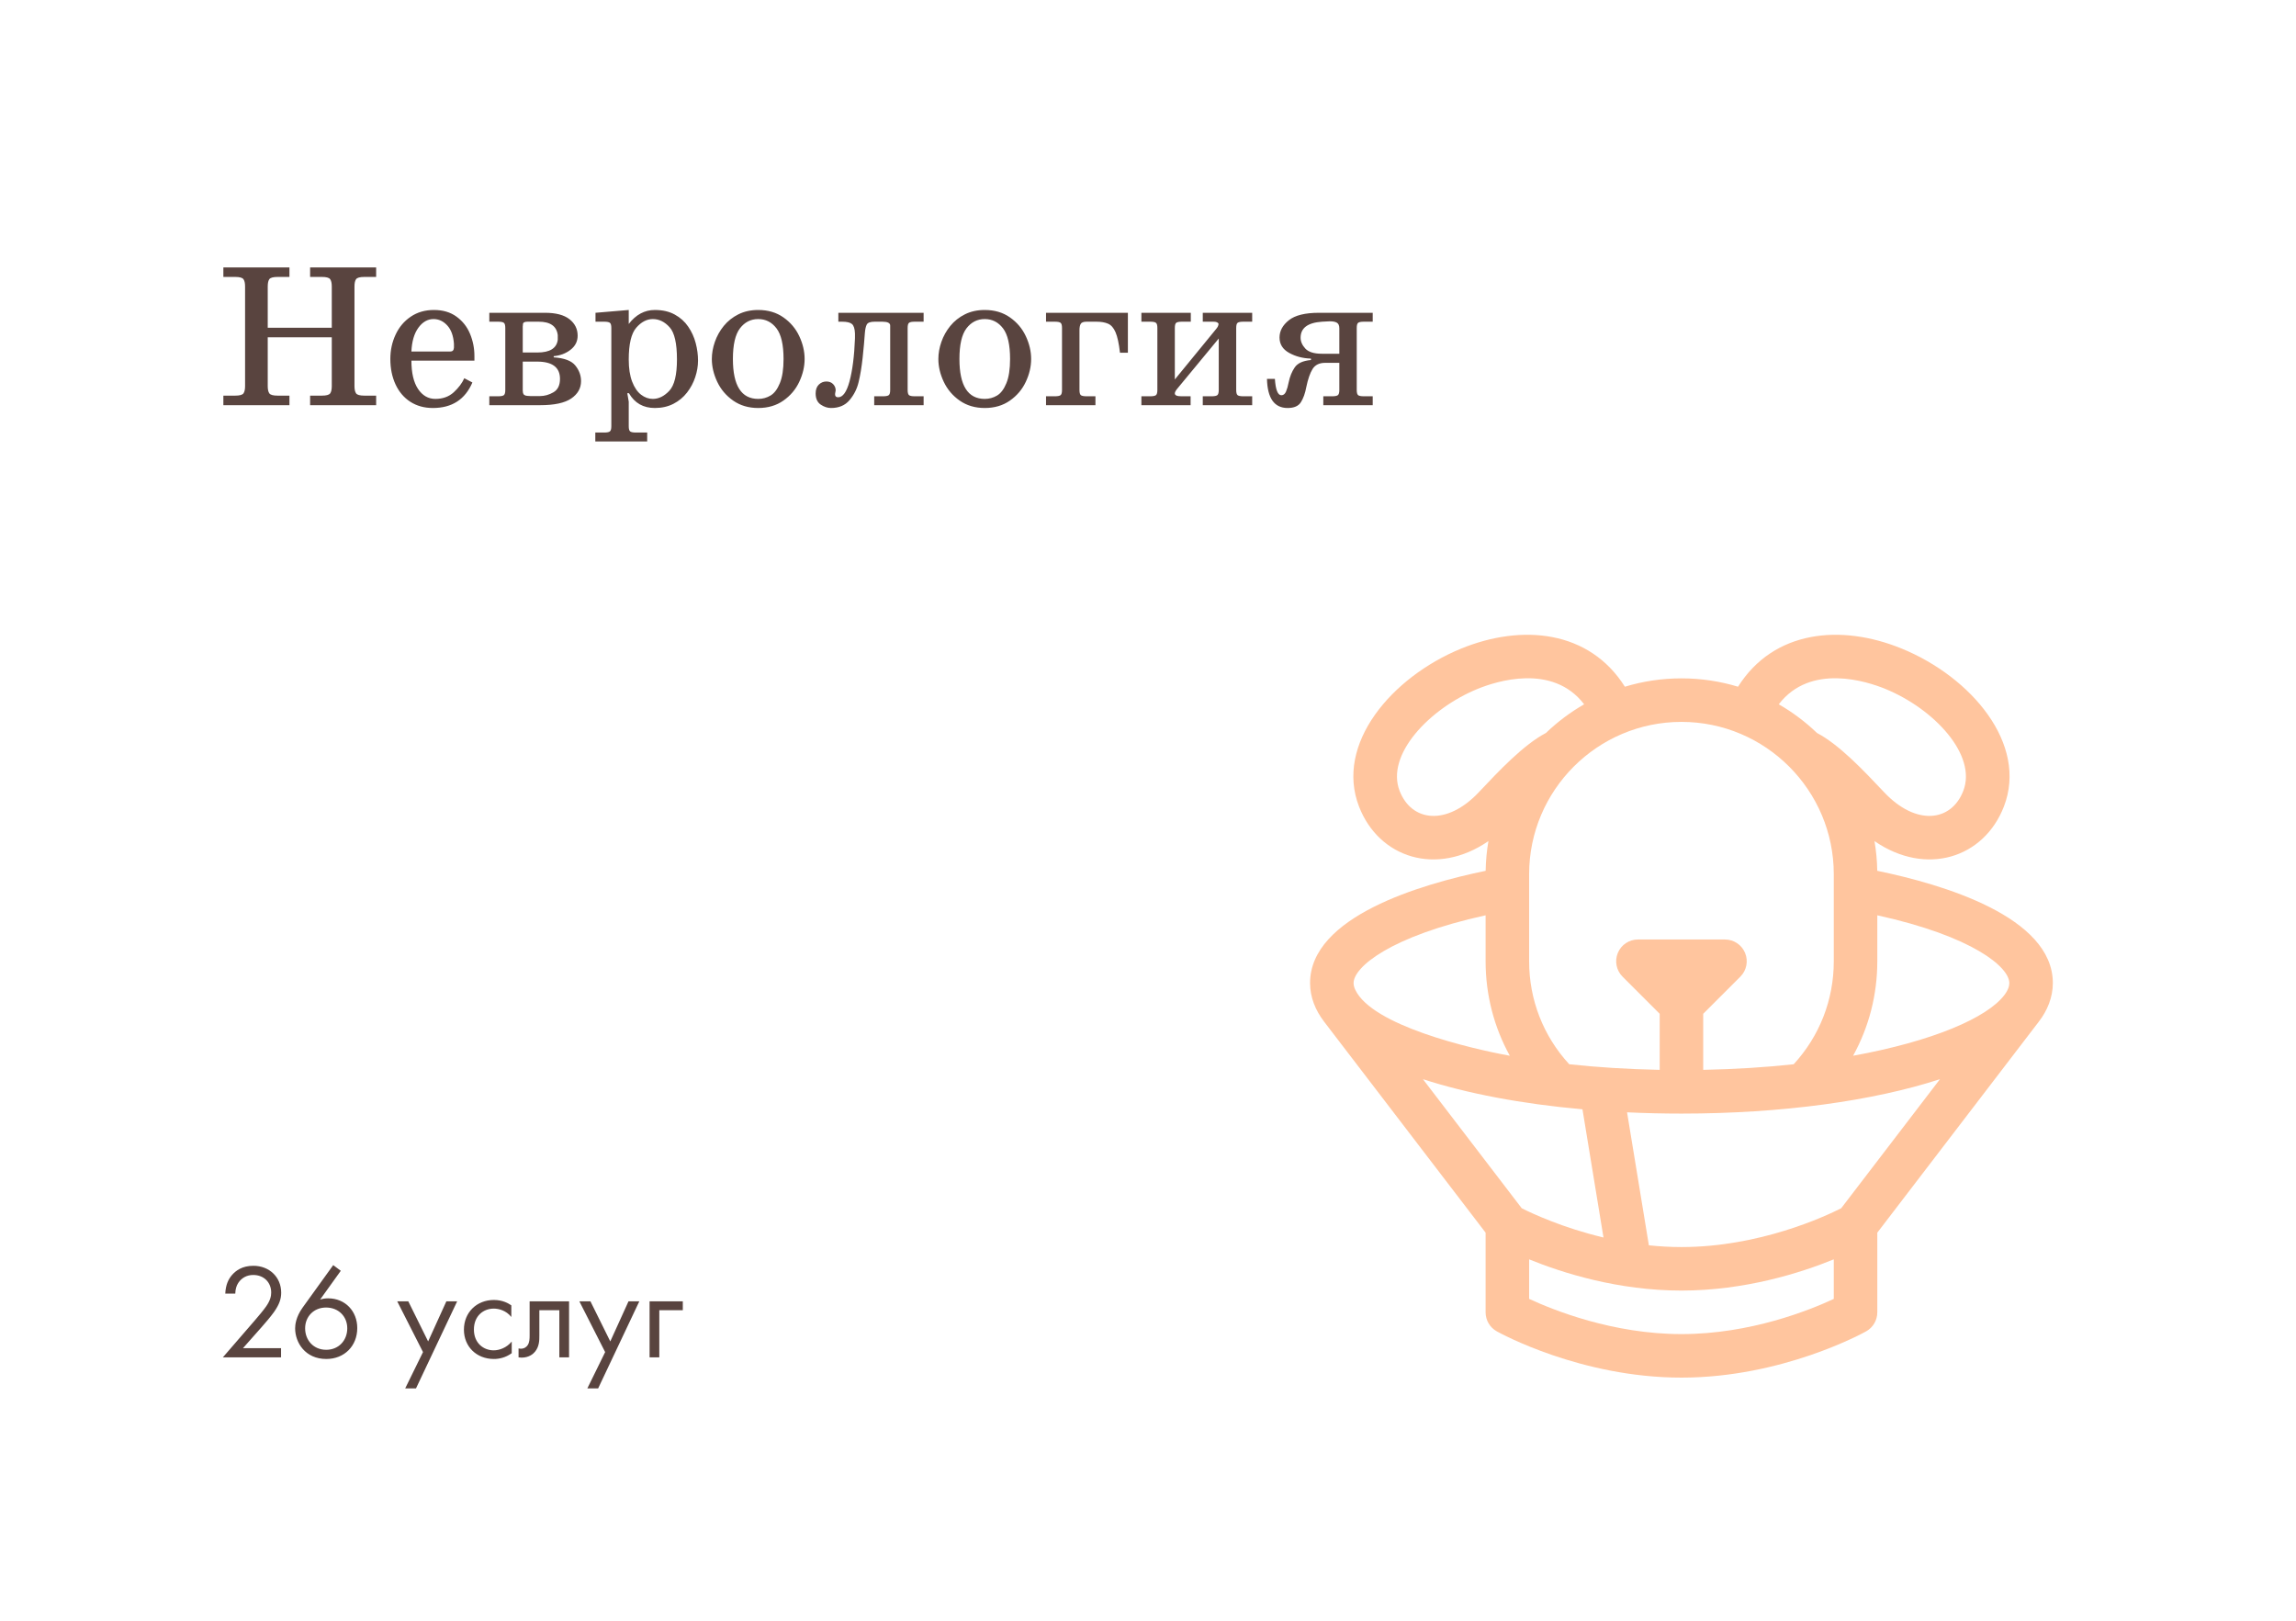 <svg width="340" height="240" viewBox="0 0 340 240" fill="none" xmlns="http://www.w3.org/2000/svg">
<g filter="url(#filter0_d_302_1696)">
<rect x="8" y="8" width="320" height="220" rx="20" fill="white"/>
</g>
<mask id="mask0_302_1696" style="mask-type:alpha" maskUnits="userSpaceOnUse" x="8" y="8" width="320" height="220">
<rect x="8" y="8" width="320" height="220" rx="20" fill="white"/>
</mask>
<g mask="url(#mask0_302_1696)">
<path d="M277.992 128.951C277.966 127.455 277.827 125.986 277.582 124.552C285.243 129.818 293.793 127.045 296.739 119.448C300.34 110.162 291.896 100.263 281.653 96.059C272.617 92.35 262.646 93.323 257.375 101.689C254.721 100.886 251.908 100.453 248.996 100.453C246.084 100.453 243.271 100.886 240.617 101.689C235.347 93.323 225.376 92.35 216.34 96.059C206.096 100.263 197.653 110.162 201.254 119.449C204.193 127.028 212.731 129.83 220.411 124.552C220.166 125.986 220.026 127.455 220.001 128.951C210.363 130.936 194 135.737 194 145.567C194 147.686 194.795 149.615 196.089 151.304C196.09 151.305 196.094 151.31 196.094 151.31C196.094 151.31 196.095 151.311 196.095 151.311L219.994 182.535V194.333C219.994 195.501 220.626 196.577 221.646 197.146C222.147 197.426 234.091 204 248.996 204C263.901 204 275.846 197.426 276.347 197.146C277.366 196.577 277.998 195.5 277.998 194.333V182.535C278.031 182.492 301.898 151.31 301.898 151.31C303.187 149.653 303.992 147.676 303.992 145.566C303.992 135.74 287.641 130.938 277.992 128.951ZM279.205 102.021C286.435 104.989 292.785 111.817 290.73 117.119C288.952 121.704 283.73 122.327 279.001 117.309L278.954 117.259C276.002 114.127 272.364 110.268 269.066 108.539C267.365 106.905 265.465 105.476 263.407 104.293C268.106 98.156 276.506 100.913 279.205 102.021ZM248.996 106.898C261.434 106.898 271.553 117.017 271.553 129.455V142.344C271.553 148.05 269.452 153.425 265.615 157.596C261.461 158.044 256.979 158.334 252.218 158.425V150.124L257.719 144.623C258.641 143.702 258.916 142.316 258.418 141.111C257.919 139.907 256.744 139.122 255.441 139.122H242.551C241.247 139.122 240.072 139.907 239.574 141.111C239.075 142.316 239.351 143.702 240.272 144.623L245.774 150.124V158.425C240.979 158.333 236.456 158.036 232.377 157.596C228.54 153.425 226.439 148.05 226.439 142.344V129.454C226.439 117.017 236.558 106.898 248.996 106.898ZM219.037 117.261L218.992 117.309C214.263 122.327 209.041 121.705 207.262 117.119C205.18 111.749 211.689 104.934 218.787 102.021C221.486 100.913 229.886 98.156 234.585 104.293C232.527 105.476 230.627 106.905 228.926 108.539C225.627 110.269 221.988 114.128 219.037 117.261ZM200.695 146.572C200.527 146.217 200.445 145.889 200.445 145.567C200.445 143.227 205.83 138.648 219.994 135.538V142.344C219.994 147.321 221.239 152.101 223.578 156.336C217.712 155.27 203.217 151.872 200.695 146.572ZM210.713 159.806C217.218 161.922 225.303 163.463 234.338 164.267L237.45 183.25C231.389 181.809 226.861 179.684 225.342 178.918L210.713 159.806ZM271.553 192.343C268.022 193.994 259.222 197.555 248.996 197.555C238.819 197.555 229.982 193.988 226.439 192.338V186.487C231.354 188.49 239.585 191.11 248.996 191.11C258.407 191.11 266.638 188.49 271.553 186.487V192.343ZM272.648 178.921C270.27 180.126 260.542 184.666 248.996 184.666C247.347 184.666 245.733 184.572 244.171 184.408L240.942 164.714C243.57 164.838 246.259 164.902 248.996 164.902C263.921 164.902 277.418 163.014 287.279 159.807L272.648 178.921ZM296.789 147.381C294.222 150.72 286.228 154.19 274.414 156.336C276.753 152.101 277.998 147.321 277.998 142.344V135.539C292.162 138.648 297.547 143.227 297.547 145.567C297.547 146.002 297.394 146.595 296.789 147.381Z" fill="#FFC59E"/>
</g>
<path d="M49.131 48.538V42.422C49.131 41.924 49.051 41.565 48.89 41.345C48.733 41.121 48.323 41.008 47.659 41.008H45.923V39.602H55.701V41.008H53.958C53.299 41.008 52.889 41.121 52.727 41.345C52.571 41.565 52.493 41.924 52.493 42.422V57.18C52.493 57.673 52.574 58.032 52.735 58.257C52.896 58.477 53.304 58.586 53.958 58.586H55.701V60H45.923V58.586H47.659C48.318 58.586 48.728 58.477 48.89 58.257C49.051 58.032 49.131 57.673 49.131 57.18V49.951H39.647V57.18C39.647 57.673 39.727 58.032 39.888 58.257C40.049 58.477 40.459 58.586 41.119 58.586H42.862V60H33.077V58.586H34.82C35.479 58.586 35.889 58.477 36.05 58.257C36.211 58.032 36.292 57.673 36.292 57.18V42.422C36.292 41.924 36.211 41.565 36.05 41.345C35.894 41.121 35.484 41.008 34.82 41.008H33.077V39.602H42.862V41.008H41.119C40.455 41.008 40.042 41.121 39.881 41.345C39.725 41.565 39.647 41.924 39.647 42.422V48.538H49.131ZM68.753 56.008L69.954 56.638C68.875 59.158 66.924 60.417 64.102 60.417C62.837 60.417 61.727 60.112 60.77 59.502C59.817 58.887 59.085 58.027 58.572 56.924C58.06 55.815 57.803 54.56 57.803 53.159C57.803 51.865 58.062 50.664 58.58 49.556C59.097 48.442 59.844 47.556 60.821 46.897C61.797 46.233 62.942 45.901 64.256 45.901C65.584 45.901 66.7 46.23 67.603 46.89C68.511 47.549 69.18 48.401 69.61 49.446C70.04 50.486 70.254 51.575 70.254 52.712V53.401H60.923C60.923 55.217 61.251 56.616 61.905 57.598C62.564 58.579 63.419 59.07 64.468 59.07C65.572 59.07 66.482 58.74 67.2 58.081C67.918 57.417 68.436 56.726 68.753 56.008ZM60.923 52.053H66.688C67.019 52.053 67.198 51.863 67.222 51.482V50.911C67.139 49.724 66.81 48.818 66.233 48.193C65.657 47.563 64.978 47.248 64.197 47.248C63.323 47.248 62.574 47.678 61.949 48.538C61.329 49.397 60.987 50.569 60.923 52.053ZM72.459 46.318H80.706C82.317 46.318 83.526 46.636 84.332 47.27C85.137 47.905 85.54 48.718 85.54 49.709C85.54 50.554 85.189 51.25 84.485 51.797C83.787 52.339 82.957 52.654 81.995 52.742V52.917C83.567 53.02 84.634 53.423 85.196 54.126C85.762 54.824 86.045 55.593 86.045 56.433C86.045 57.488 85.56 58.347 84.588 59.011C83.621 59.67 82.088 60 79.988 60H72.459V58.682H73.777C74.173 58.682 74.446 58.63 74.598 58.528C74.749 58.425 74.825 58.166 74.825 57.752V48.567C74.825 48.152 74.749 47.893 74.598 47.791C74.451 47.688 74.178 47.637 73.777 47.637H72.459V46.318ZM77.41 52.2H79.564C81.429 52.2 82.439 51.57 82.596 50.31V49.622C82.43 48.298 81.49 47.637 79.776 47.637H78.099C77.659 47.637 77.439 47.769 77.439 48.032C77.439 48.11 77.435 48.174 77.425 48.223C77.415 48.272 77.41 48.308 77.41 48.333V52.2ZM77.41 53.547V57.869C77.41 57.878 77.415 57.913 77.425 57.971C77.435 58.03 77.439 58.086 77.439 58.14C77.488 58.438 77.708 58.599 78.099 58.623C78.201 58.623 78.291 58.628 78.37 58.638C78.448 58.648 78.506 58.652 78.545 58.652H79.93C80.643 58.652 81.319 58.464 81.959 58.088C82.603 57.712 82.925 57.051 82.925 56.103C82.925 54.399 81.795 53.547 79.534 53.547H77.41ZM88.184 46.318L93.106 45.901V47.974C94.165 46.592 95.455 45.901 96.973 45.901C98.116 45.901 99.1 46.128 99.925 46.582C100.75 47.036 101.414 47.634 101.917 48.377C102.425 49.119 102.793 49.929 103.023 50.808C103.252 51.682 103.367 52.546 103.367 53.401C103.367 54.202 103.23 55.015 102.957 55.84C102.688 56.665 102.283 57.427 101.741 58.125C101.204 58.823 100.533 59.38 99.727 59.795C98.921 60.21 98.003 60.417 96.973 60.417C95.259 60.417 93.98 59.688 93.135 58.227H92.894L93.106 59.487V63.12C93.106 63.53 93.179 63.787 93.326 63.889C93.477 63.997 93.753 64.05 94.153 64.05H95.838V65.369H88.155V64.05H89.473C89.869 64.05 90.142 63.999 90.293 63.897C90.45 63.794 90.528 63.535 90.528 63.12V48.567C90.528 48.152 90.452 47.893 90.301 47.791C90.149 47.688 89.874 47.637 89.473 47.637H88.184V46.318ZM93.106 53.247C93.106 54.546 93.274 55.635 93.611 56.514C93.948 57.388 94.388 58.032 94.93 58.447C95.472 58.862 96.053 59.07 96.673 59.07C97.547 59.07 98.36 58.669 99.112 57.869C99.869 57.063 100.247 55.513 100.247 53.218C100.247 50.845 99.883 49.258 99.156 48.457C98.428 47.651 97.601 47.248 96.673 47.248C95.774 47.248 94.954 47.678 94.212 48.538C93.475 49.397 93.106 50.967 93.106 53.247ZM105.411 53.159C105.411 52.329 105.56 51.487 105.857 50.632C106.155 49.773 106.595 48.984 107.176 48.267C107.762 47.549 108.484 46.975 109.344 46.545C110.203 46.116 111.182 45.901 112.281 45.901C113.726 45.901 114.969 46.267 116.009 46.999C117.054 47.732 117.837 48.66 118.36 49.783C118.887 50.906 119.151 52.031 119.151 53.159C119.151 54.287 118.887 55.413 118.36 56.536C117.837 57.659 117.054 58.586 116.009 59.319C114.969 60.051 113.726 60.417 112.281 60.417C110.855 60.417 109.62 60.054 108.575 59.326C107.53 58.594 106.741 57.664 106.209 56.536C105.677 55.408 105.411 54.282 105.411 53.159ZM108.531 53.159C108.531 57.1 109.781 59.07 112.281 59.07C112.94 59.07 113.548 58.904 114.104 58.572C114.661 58.24 115.12 57.632 115.481 56.748C115.848 55.864 116.031 54.668 116.031 53.159C116.031 51.045 115.682 49.531 114.983 48.618C114.285 47.705 113.384 47.248 112.281 47.248C111.177 47.248 110.276 47.705 109.578 48.618C108.88 49.531 108.531 51.045 108.531 53.159ZM124.146 47.637V46.318H136.773V47.637H135.455C135.054 47.637 134.778 47.688 134.627 47.791C134.48 47.893 134.407 48.152 134.407 48.567V57.752C134.407 58.162 134.48 58.42 134.627 58.528C134.778 58.63 135.054 58.682 135.455 58.682H136.773V60H129.456V58.682H130.774C131.17 58.682 131.443 58.63 131.595 58.528C131.746 58.425 131.822 58.166 131.822 57.752V48.208C131.822 47.827 131.434 47.637 130.657 47.637H129.515C128.895 47.637 128.509 47.776 128.357 48.054C128.211 48.333 128.116 48.755 128.072 49.321C128.008 50.303 127.898 51.523 127.742 52.983C127.591 54.365 127.393 55.562 127.149 56.572C126.91 57.583 126.46 58.477 125.801 59.253C125.147 60.029 124.234 60.417 123.062 60.417C122.54 60.417 122.029 60.249 121.531 59.912C121.033 59.57 120.784 59.019 120.784 58.257C120.784 57.695 120.94 57.261 121.253 56.953C121.57 56.645 121.944 56.492 122.374 56.492C122.789 56.492 123.121 56.621 123.37 56.88C123.624 57.139 123.75 57.449 123.75 57.81C123.75 57.873 123.731 57.983 123.692 58.14C123.672 58.198 123.663 58.289 123.663 58.411C123.663 58.689 123.814 58.828 124.117 58.828C124.81 58.828 125.369 58.049 125.794 56.492C126.238 54.851 126.509 52.72 126.607 50.098V49.38C126.578 48.667 126.426 48.198 126.153 47.974C125.879 47.749 125.398 47.637 124.71 47.637H124.146ZM138.956 53.159C138.956 52.329 139.104 51.487 139.402 50.632C139.7 49.773 140.14 48.984 140.721 48.267C141.307 47.549 142.029 46.975 142.889 46.545C143.748 46.116 144.727 45.901 145.826 45.901C147.271 45.901 148.514 46.267 149.554 46.999C150.599 47.732 151.382 48.66 151.905 49.783C152.432 50.906 152.696 52.031 152.696 53.159C152.696 54.287 152.432 55.413 151.905 56.536C151.382 57.659 150.599 58.586 149.554 59.319C148.514 60.051 147.271 60.417 145.826 60.417C144.4 60.417 143.165 60.054 142.12 59.326C141.075 58.594 140.286 57.664 139.754 56.536C139.222 55.408 138.956 54.282 138.956 53.159ZM142.076 53.159C142.076 57.1 143.326 59.07 145.826 59.07C146.485 59.07 147.093 58.904 147.649 58.572C148.206 58.24 148.665 57.632 149.026 56.748C149.393 55.864 149.576 54.668 149.576 53.159C149.576 51.045 149.227 49.531 148.528 48.618C147.83 47.705 146.929 47.248 145.826 47.248C144.722 47.248 143.821 47.705 143.123 48.618C142.425 49.531 142.076 51.045 142.076 53.159ZM167.022 52.229H165.85C165.694 50.857 165.474 49.846 165.191 49.197C164.917 48.557 164.551 48.137 164.092 47.937C163.638 47.737 163.064 47.637 162.371 47.637H160.899C160.44 47.637 160.149 47.749 160.027 47.974C159.91 48.198 159.852 48.506 159.852 48.897V57.752C159.852 58.162 159.925 58.42 160.071 58.528C160.223 58.63 160.499 58.682 160.899 58.682H162.217V60H154.9V58.682H156.219C156.614 58.682 156.888 58.63 157.039 58.528C157.19 58.425 157.266 58.166 157.266 57.752V48.567C157.266 48.152 157.19 47.893 157.039 47.791C156.893 47.688 156.619 47.637 156.219 47.637H154.9V46.318H167.022V52.229ZM173.973 56.191L180.088 48.721C180.328 48.442 180.447 48.181 180.447 47.937C180.35 47.737 180.101 47.637 179.7 47.637H178.111V46.318H185.428V47.637H184.109C183.709 47.637 183.433 47.688 183.282 47.791C183.135 47.893 183.062 48.152 183.062 48.567V57.752C183.062 58.162 183.135 58.42 183.282 58.528C183.433 58.63 183.709 58.682 184.109 58.682H185.428V60H178.111V58.682H179.429C179.825 58.682 180.098 58.63 180.25 58.528C180.401 58.425 180.477 58.166 180.477 57.752V50.127L174.302 57.598C174.083 57.871 173.973 58.091 173.973 58.257C173.973 58.54 174.292 58.682 174.932 58.682H176.309V60H169.021V58.682H170.34C170.735 58.682 171.009 58.63 171.16 58.528C171.312 58.425 171.387 58.166 171.387 57.752V48.567C171.387 48.152 171.312 47.893 171.16 47.791C171.014 47.688 170.74 47.637 170.34 47.637H169.021V46.318H176.338V47.637H175.02C174.62 47.637 174.344 47.688 174.192 47.791C174.046 47.893 173.973 48.152 173.973 48.567V56.191ZM187.618 56.103H188.79C188.897 57.72 189.217 58.528 189.749 58.528C190.052 58.528 190.281 58.347 190.438 57.986C190.594 57.62 190.726 57.161 190.833 56.609C191.009 55.754 191.309 55.017 191.734 54.397C192.164 53.777 192.962 53.416 194.129 53.313V53.101C192.933 53.066 191.858 52.786 190.906 52.258C189.954 51.731 189.478 50.972 189.478 49.98C189.478 49.009 189.937 48.157 190.855 47.424C191.773 46.687 193.265 46.318 195.33 46.318H203.277V47.637H201.958C201.558 47.637 201.282 47.688 201.131 47.791C200.984 47.893 200.911 48.152 200.911 48.567V57.752C200.911 58.162 200.984 58.42 201.131 58.528C201.282 58.63 201.558 58.682 201.958 58.682H203.277V60H195.96V58.682H197.278C197.674 58.682 197.947 58.63 198.099 58.528C198.255 58.425 198.333 58.166 198.333 57.752V53.73H196.231C195.372 53.73 194.751 54.033 194.371 54.639C193.995 55.244 193.685 56.14 193.44 57.327C193.27 58.245 193.003 58.989 192.642 59.56C192.281 60.132 191.626 60.417 190.679 60.417C188.707 60.417 187.686 58.98 187.618 56.103ZM198.333 52.383V48.633C198.333 48.218 198.218 47.94 197.989 47.798C197.759 47.651 197.403 47.578 196.919 47.578C196.724 47.578 196.343 47.598 195.777 47.637C193.658 47.778 192.598 48.569 192.598 50.01C192.598 50.576 192.833 51.113 193.301 51.621C193.775 52.129 194.59 52.383 195.748 52.383H198.333Z" fill="#59443F"/>
<path d="M41.62 201V199.64H35.98L38.76 196.5C39.3 195.88 40.02 195.06 40.58 194.28C41.38 193.14 41.64 192.32 41.64 191.42C41.64 189.12 39.88 187.44 37.52 187.44C35.86 187.44 34.92 188.16 34.36 188.8C33.84 189.4 33.42 190.22 33.36 191.56H34.84C34.86 190.88 35.02 190.38 35.28 189.98C35.78 189.22 36.56 188.8 37.5 188.8C39.08 188.8 40.16 189.9 40.16 191.4C40.16 191.94 40.02 192.58 39.42 193.44C39.1 193.92 38.2 194.98 37.86 195.38L33 201H41.62ZM49.345 187.34L44.805 193.64C43.805 195.04 43.705 196.2 43.705 196.7C43.705 198.8 45.185 201.24 48.325 201.24C50.985 201.24 52.905 199.32 52.905 196.66C52.905 194.18 51.145 192.26 48.585 192.26C48.165 192.26 47.785 192.32 47.405 192.44L50.465 188.18L49.345 187.34ZM48.305 199.88C46.445 199.88 45.185 198.48 45.185 196.7C45.185 194.96 46.465 193.62 48.285 193.62C50.105 193.62 51.425 194.92 51.425 196.7C51.425 198.5 50.145 199.88 48.305 199.88ZM60 205.6H61.6L67.7 192.7H66.1L63.4 198.64L60.46 192.7H58.82L62.64 200.22L60 205.6ZM75.719 193.3C75.319 193.02 74.459 192.5 73.139 192.5C70.579 192.5 68.699 194.36 68.699 196.9C68.699 199.4 70.559 201.24 73.139 201.24C73.919 201.24 74.879 201.04 75.779 200.38V198.66C75.019 199.58 73.959 199.96 73.099 199.96C71.619 199.96 70.179 198.9 70.179 196.88C70.179 194.86 71.579 193.78 73.119 193.78C73.859 193.78 74.959 194.06 75.719 195.02V193.3ZM84.269 192.7H78.429V197.76C78.429 198.26 78.409 198.78 78.149 199.18C77.989 199.44 77.649 199.72 77.109 199.72C77.009 199.72 76.889 199.7 76.789 199.68V201C76.929 201.02 77.089 201.04 77.229 201.04C78.349 201.04 78.969 200.48 79.229 200.16C79.869 199.38 79.869 198.46 79.869 197.76V194.02H82.829V201H84.269V192.7ZM86.973 205.6H88.573L94.673 192.7H93.073L90.373 198.64L87.433 192.7H85.793L89.613 200.22L86.973 205.6ZM96.192 201H97.632V194.02H101.112V192.7H96.192V201Z" fill="#59443F"/>
<defs>
<filter id="filter0_d_302_1696" x="0" y="0" width="340" height="240" filterUnits="userSpaceOnUse" color-interpolation-filters="sRGB">
<feFlood flood-opacity="0" result="BackgroundImageFix"/>
<feColorMatrix in="SourceAlpha" type="matrix" values="0 0 0 0 0 0 0 0 0 0 0 0 0 0 0 0 0 0 127 0" result="hardAlpha"/>
<feOffset dx="2" dy="2"/>
<feGaussianBlur stdDeviation="5"/>
<feColorMatrix type="matrix" values="0 0 0 0 0 0 0 0 0 0 0 0 0 0 0 0 0 0 0.1 0"/>
<feBlend mode="normal" in2="BackgroundImageFix" result="effect1_dropShadow_302_1696"/>
<feBlend mode="normal" in="SourceGraphic" in2="effect1_dropShadow_302_1696" result="shape"/>
</filter>
</defs>
</svg>
